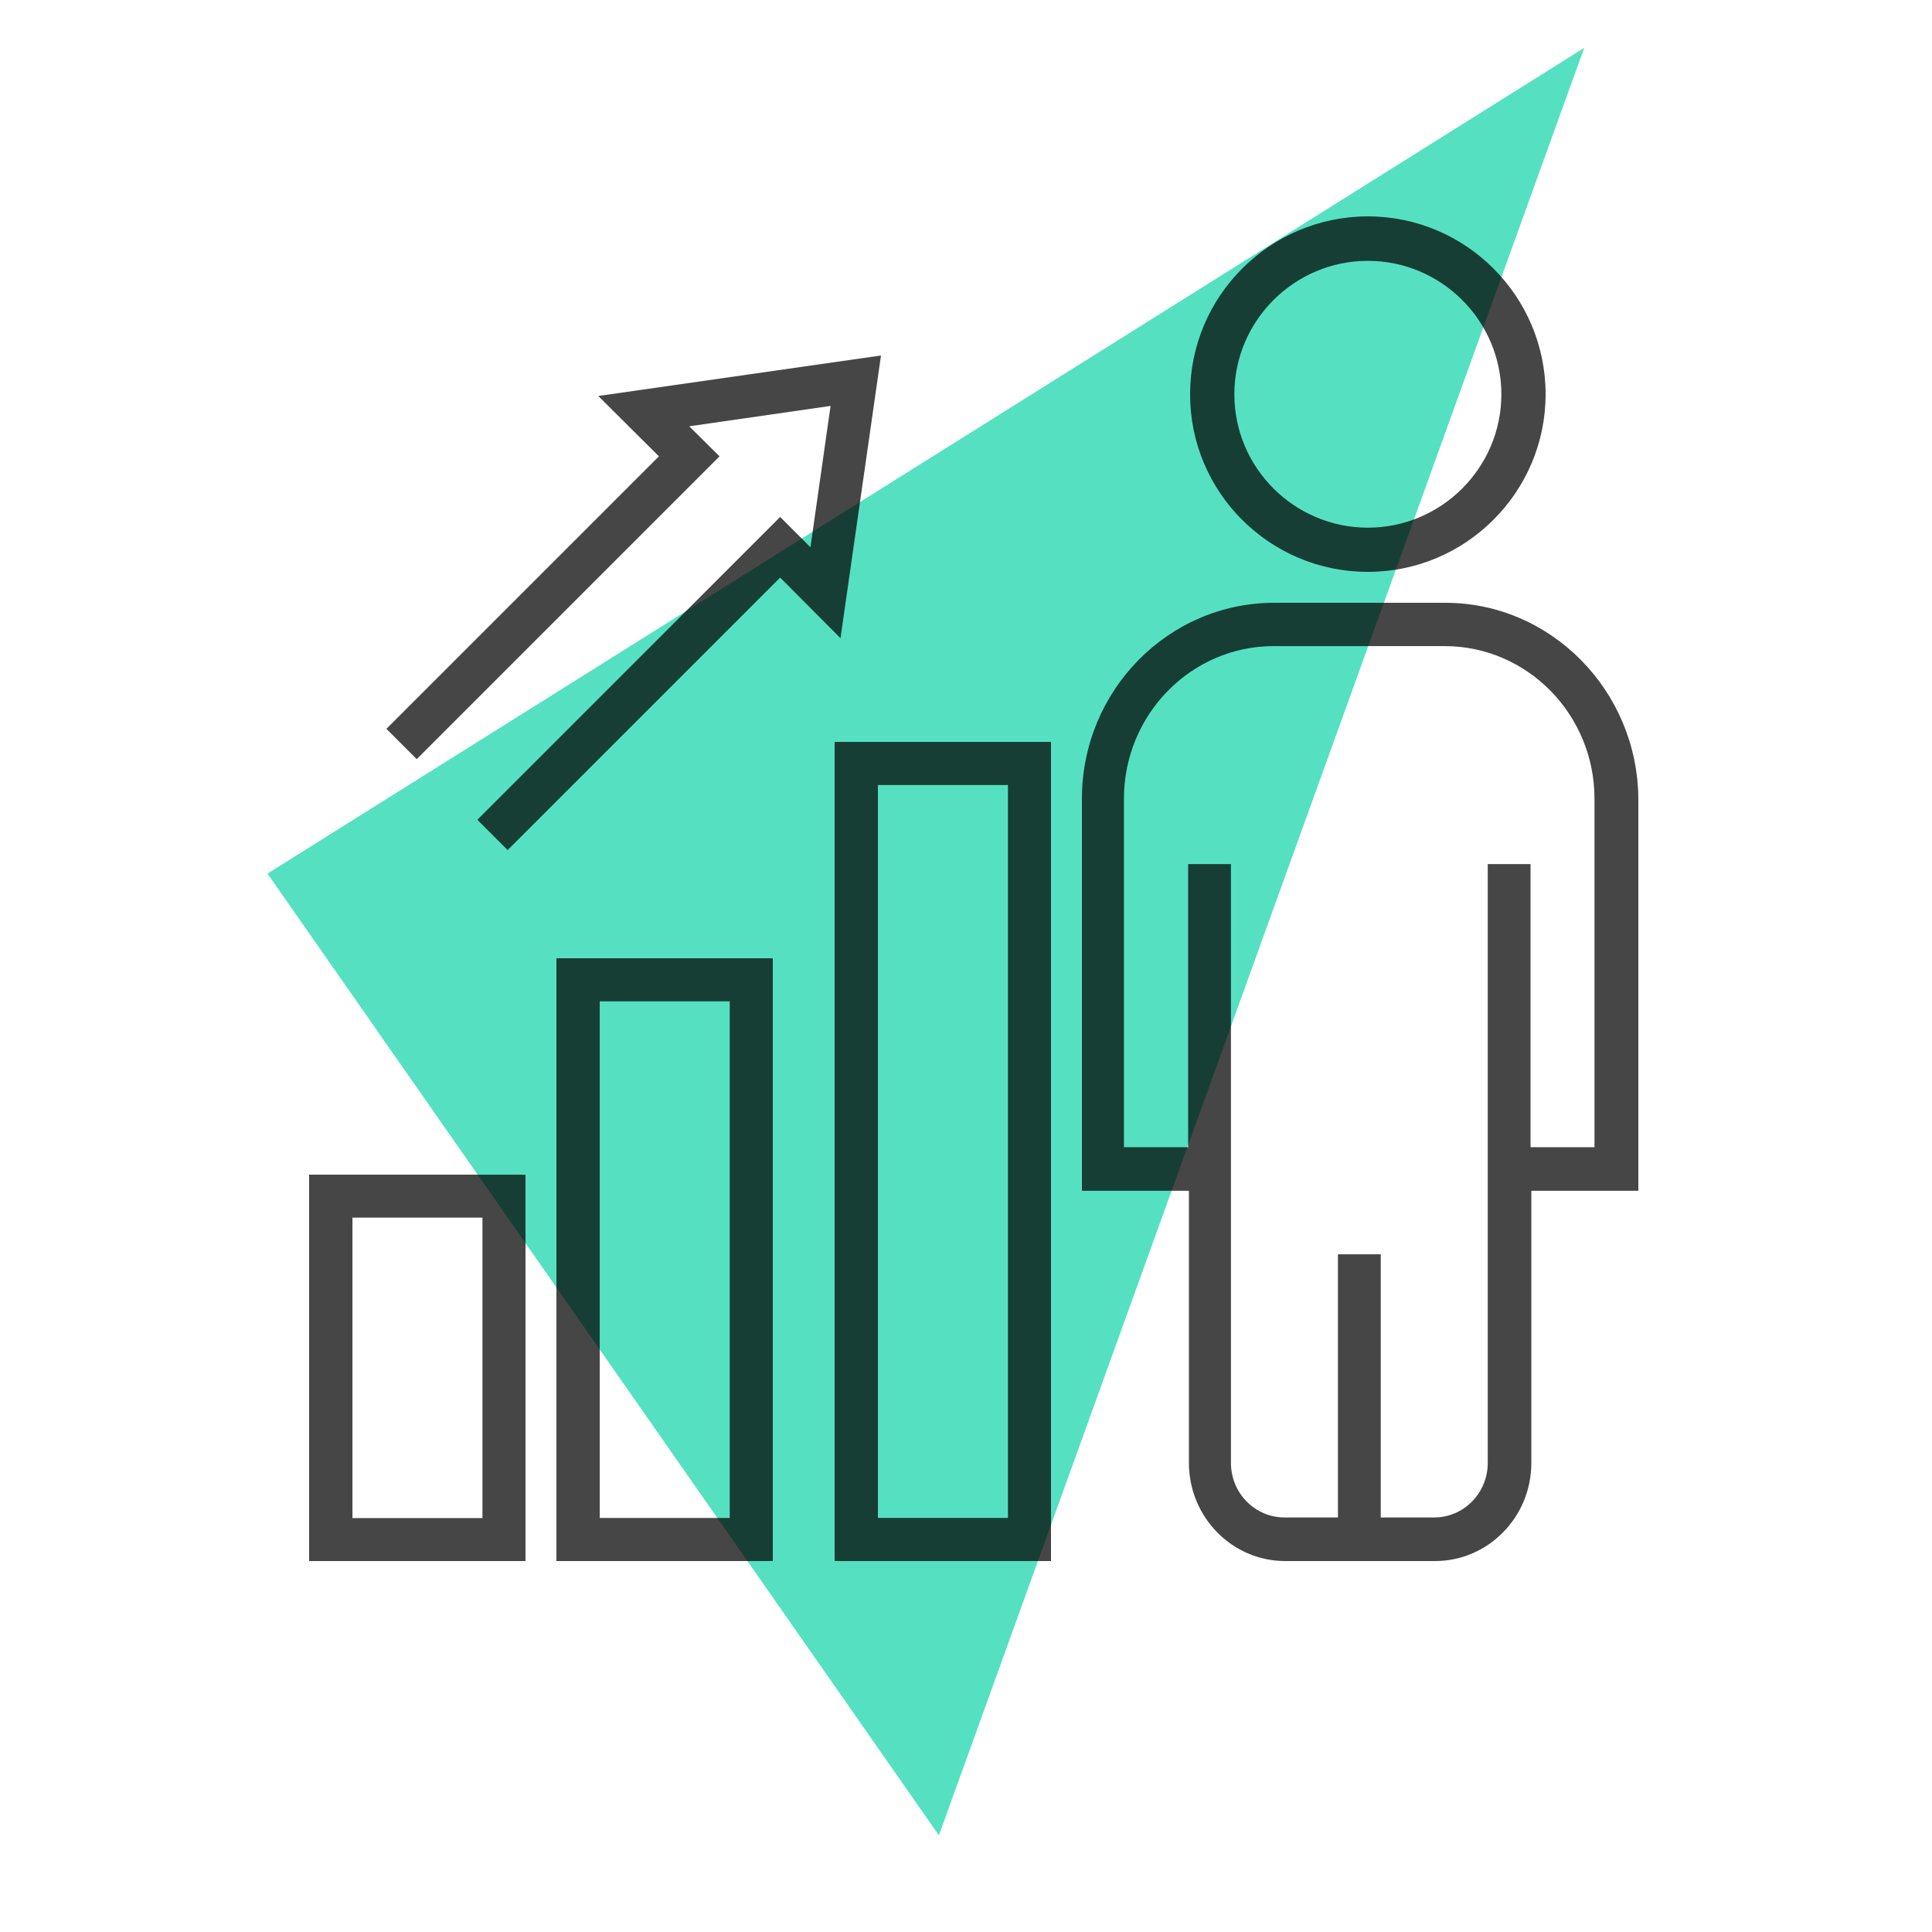 <?xml version="1.0" encoding="UTF-8"?>
<svg width="125px" height="125px" viewBox="0 0 125 125" version="1.1" xmlns="http://www.w3.org/2000/svg" xmlns:xlink="http://www.w3.org/1999/xlink">
    <!-- Generator: Sketch 49.3 (51167) - http://www.bohemiancoding.com/sketch -->
    <title>Slice</title>
    <desc>Created with Sketch.</desc>
    <defs></defs>
    <g id="Site-Web-Icon" stroke="none" stroke-width="1" fill="none" fill-rule="evenodd">
        <g id="2--Increse" transform="translate(7, -13)">
            <polygon id="Triangle" fill="#55E1C1" transform="translate(66.682, 65.979) rotate(45) translate(-66.682, -65.979) " points="104.041 121.63 29.323 108.349 51.785 10.328"></polygon>
            <g id="profits-(1)" opacity="0.723" transform="translate(13, 27)" fill="#000000" fill-rule="nonzero">
                <path d="M73.505,25 L62.445,25 C55.572,25 50,30.693 50,37.675 L50,63.043 L56.923,63.043 L56.923,80.654 C56.923,84.145 59.709,87 63.154,87 L72.846,87 C76.274,87 79.077,84.162 79.077,80.654 L79.077,63.043 L86,63.043 L86,37.675 C85.949,30.693 80.36,25 73.505,25 Z M79.026,60.222 L79.026,41.906 L76.257,41.906 L76.257,80.654 C76.257,82.597 74.704,84.179 72.795,84.179 L69.334,84.179 L69.334,67.153 L66.565,67.153 L66.565,84.179 L63.103,84.179 C61.195,84.179 59.642,82.597 59.642,80.654 L59.642,41.906 L56.872,41.906 L56.872,60.222 L52.719,60.222 L52.719,37.675 C52.719,32.24 57.058,27.803 62.411,27.803 L73.471,27.803 C78.807,27.803 83.163,32.223 83.163,37.675 L83.163,60.222 L79.026,60.222 Z" id="Shape"></path>
                <path d="M68.5,0 C62.162,0 57,5.158 57,11.491 C56.982,17.842 62.144,23 68.5,23 C74.838,23 80,17.842 80,11.509 C80,5.158 74.838,0 68.5,0 Z M68.5,20.14 C63.742,20.14 59.862,16.263 59.862,11.509 C59.862,6.754 63.742,2.877 68.5,2.877 C73.258,2.877 77.138,6.754 77.138,11.509 C77.138,16.263 73.258,20.14 68.5,20.14 Z" id="Shape"></path>
                <path d="M0,62 L0,87 L14,87 L14,62 L0,62 Z M11.214,84.22 L2.803,84.22 L2.803,64.78 L11.214,64.78 L11.214,84.22 Z" id="Shape"></path>
                <path d="M16,48 L16,87 L30,87 L30,48 L16,48 Z M27.214,84.212 L18.803,84.212 L18.803,50.788 L27.214,50.788 L27.214,84.212 Z" id="Shape"></path>
                <path d="M34,34 L34,87 L48,87 L48,34 L34,34 Z M45.214,84.209 L36.803,84.209 L36.803,36.791 L45.214,36.791 L45.214,84.209 Z" id="Shape"></path>
                <polygon id="Shape" points="18.709 11.62 22.631 15.525 5 33.156 6.961 35.117 26.553 15.525 24.592 13.581 33.737 12.263 32.436 21.408 30.475 19.447 10.883 39.039 12.844 41 30.475 23.369 34.38 27.291 37 9"></polygon>
            </g>
        </g>
    </g>
</svg>